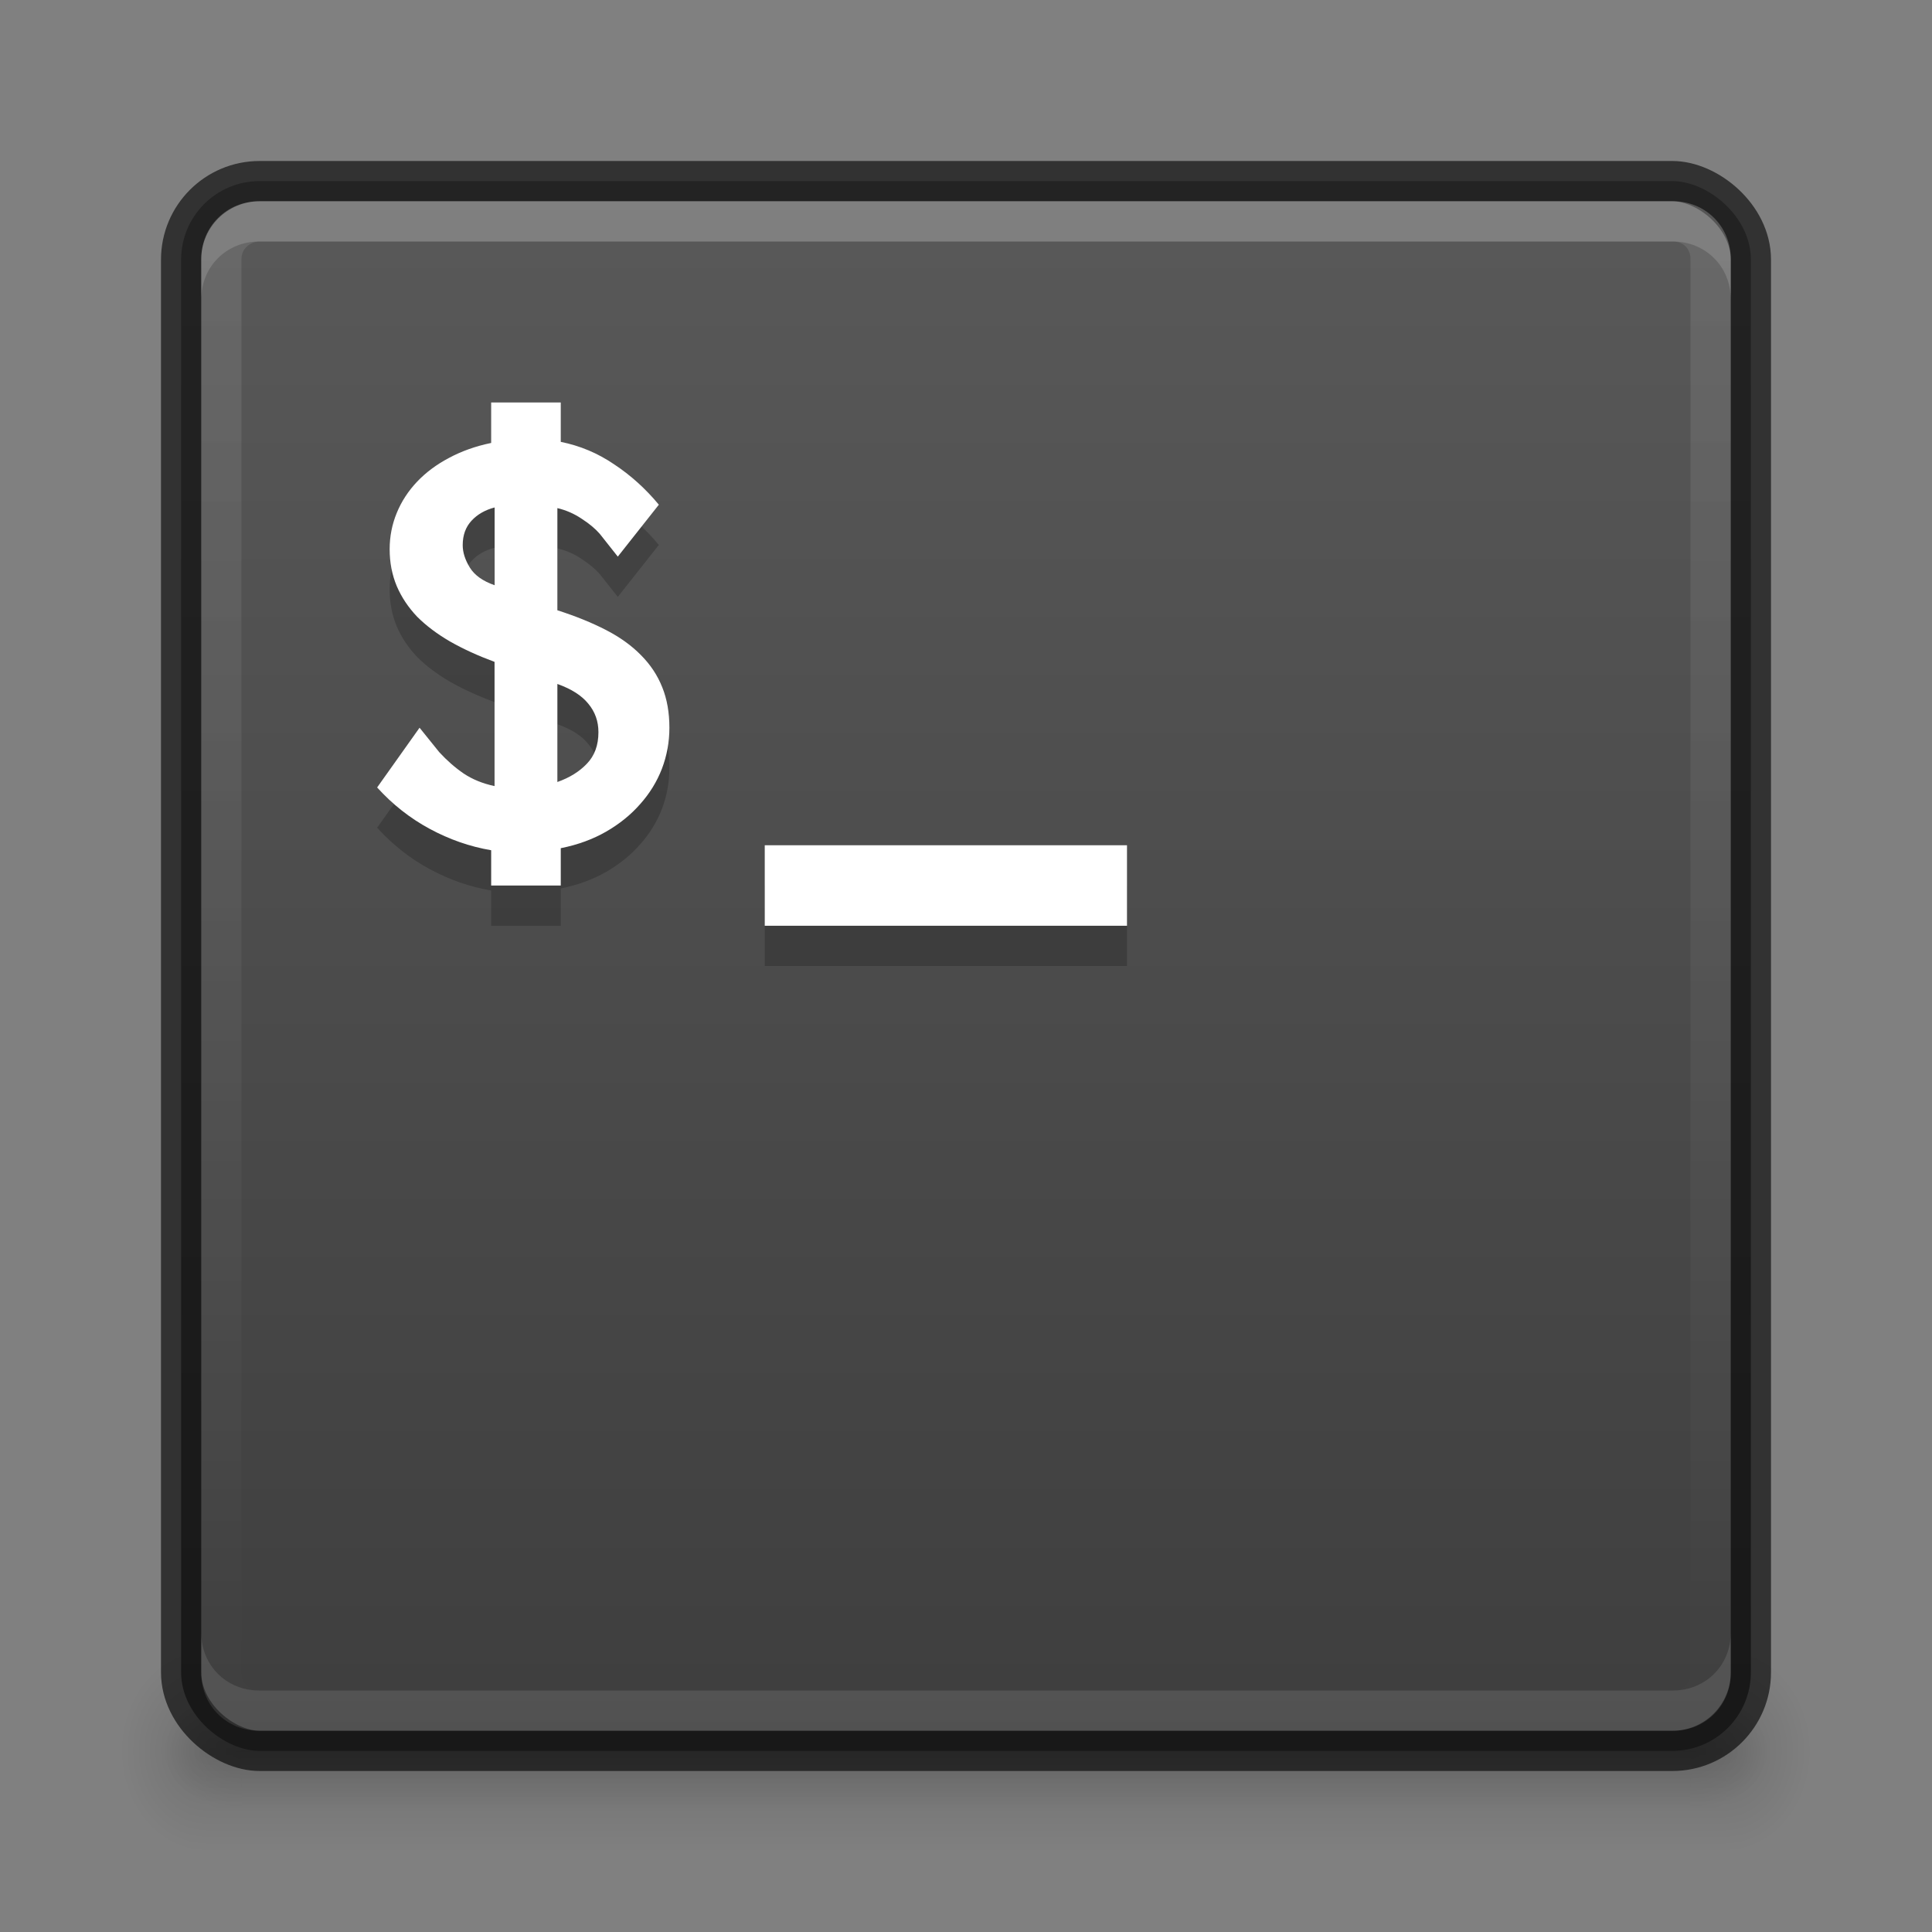 <?xml version="1.0" encoding="UTF-8" standalone="no"?>
<!-- Created with Inkscape (http://www.inkscape.org/) -->

<svg
   xmlns:dc="http://purl.org/dc/elements/1.1/"
   xmlns:cc="http://creativecommons.org/ns#"
   xmlns:rdf="http://www.w3.org/1999/02/22-rdf-syntax-ns#"
   xmlns:svg="http://www.w3.org/2000/svg"
   xmlns="http://www.w3.org/2000/svg"
   xmlns:xlink="http://www.w3.org/1999/xlink"
   xmlns:sodipodi="http://sodipodi.sourceforge.net/DTD/sodipodi-0.dtd"
   xmlns:inkscape="http://www.inkscape.org/namespaces/inkscape"
   version="1.1"
   width="48"
   height="48"
   id="svg3759"
   inkscape:version="0.48.4 r9939"
   sodipodi:docname="utilities-terminal.svg">
  <rect width="100%" height="100%" fill="#808080" stroke="none"/>
  <sodipodi:namedview
     pagecolor="#ffffff"
     bordercolor="#666666"
     borderopacity="1"
     objecttolerance="10"
     gridtolerance="10"
     guidetolerance="10"
     inkscape:pageopacity="0"
     inkscape:pageshadow="2"
     inkscape:window-width="1364"
     inkscape:window-height="700"
     id="namedview36"
     showgrid="false"
     inkscape:zoom="1"
     inkscape:cx="24.375582"
     inkscape:cy="-21.076421"
     inkscape:window-x="0"
     inkscape:window-y="28"
     inkscape:window-maximized="1"
     inkscape:current-layer="svg3759"
     inkscape:snap-bbox="true"
     inkscape:bbox-paths="true"
     inkscape:bbox-nodes="true"
     inkscape:snap-bbox-edge-midpoints="true"
     inkscape:snap-bbox-midpoints="true">
    <inkscape:grid
       type="xygrid"
       id="grid3818"
       empspacing="4"
       visible="true"
       enabled="true"
       snapvisiblegridlinesonly="true" />
  </sodipodi:namedview>
  <defs
     id="defs3761">
    <linearGradient
       id="linearGradient3810">
      <stop
         style="stop-color:#4cc7e0;stop-opacity:1;"
         offset="0"
         id="stop3812" />
      <stop
         style="stop-color:#2061be;stop-opacity:1;"
         offset="1"
         id="stop3814" />
    </linearGradient>
    <linearGradient
       id="linearGradient4873">
      <stop
         id="stop4875"
         style="stop-color:#ffffff;stop-opacity:1"
         offset="0" />
      <stop
         id="stop4877"
         style="stop-color:#ffffff;stop-opacity:0"
         offset="1" />
    </linearGradient>
    <linearGradient
       inkscape:collect="always"
       xlink:href="#linearGradient4873"
       id="linearGradient3017"
       gradientUnits="userSpaceOnUse"
       gradientTransform="matrix(2.115,0,0,2.115,-107.577,31.427)"
       x1="62.2"
       y1="-12.489"
       x2="62.2"
       y2="-1.462" />
    <linearGradient
       inkscape:collect="always"
       xlink:href="#linearGradient3810"
       id="linearGradient3816"
       x1="4.5"
       y1="24"
       x2="43.5"
       y2="24"
       gradientUnits="userSpaceOnUse"
       gradientTransform="matrix(0,1,-1,0,48,-3e-6)" />
    <linearGradient
       inkscape:collect="always"
       xlink:href="#linearGradient3988"
       id="linearGradient3965"
       gradientUnits="userSpaceOnUse"
       x1="287.72"
       y1="116.261"
       x2="287.72"
       y2="31.773" />
    <linearGradient
       id="linearGradient3988">
      <stop
         style="stop-color:#eeeeec;stop-opacity:1;"
         offset="0"
         id="stop3990" />
      <stop
         style="stop-color:#ffffff;stop-opacity:1;"
         offset="1"
         id="stop3992" />
    </linearGradient>
    <linearGradient
       inkscape:collect="always"
       xlink:href="#linearGradient3810"
       id="linearGradient3882"
       gradientUnits="userSpaceOnUse"
       gradientTransform="matrix(0,1,-1,0,48,-3e-6)"
       x1="4.5"
       y1="24"
       x2="43.5"
       y2="24" />
    <radialGradient
       inkscape:collect="always"
       xlink:href="#linearGradient26113-9-3-1"
       id="radialGradient3755"
       gradientUnits="userSpaceOnUse"
       gradientTransform="matrix(1,0,0,0.37,0,24.512)"
       cx="24.85"
       cy="38.909"
       fx="24.85"
       fy="38.909"
       r="20.203" />
    <linearGradient
       inkscape:collect="always"
       id="linearGradient26113-9-3-1">
      <stop
         style="stop-color: rgb(0, 0, 0); stop-opacity: 1;"
         offset="0"
         id="stop26115-7-7-9" />
      <stop
         style="stop-color: rgb(0, 0, 0); stop-opacity: 0;"
         offset="1"
         id="stop26117-3-7-8" />
    </linearGradient>
    <linearGradient
       inkscape:collect="always"
       id="linearGradient26121-3-8-2">
      <stop
         style="stop-color: rgb(0, 0, 0); stop-opacity: 1;"
         offset="0"
         id="stop26123-4-7-8" />
      <stop
         style="stop-color: rgb(0, 0, 0); stop-opacity: 0;"
         offset="1"
         id="stop26125-3-9-9" />
    </linearGradient>
    <radialGradient
       r="20.203"
       fy="38.909"
       fx="24.85"
       cy="38.909"
       cx="24.85"
       gradientTransform="matrix(1.009,0,0,0.373,-0.211,24.39)"
       gradientUnits="userSpaceOnUse"
       id="radialGradient4274"
       xlink:href="#linearGradient26121-3-8-2"
       inkscape:collect="always" />
    <linearGradient
       inkscape:collect="always"
       xlink:href="#linearGradient4134"
       id="linearGradient4140"
       x1="789"
       y1="256"
       x2="827"
       y2="256"
       gradientUnits="userSpaceOnUse" />
    <linearGradient
       inkscape:collect="always"
       id="linearGradient4134">
      <stop
         style="stop-color:#ffffff;stop-opacity:1;"
         offset="0"
         id="stop4136" />
      <stop
         style="stop-color:#ffffff;stop-opacity:0;"
         offset="1"
         id="stop4138" />
    </linearGradient>
    <clipPath
       clipPathUnits="userSpaceOnUse"
       id="clipPath4130">
      <path
         id="path4132"
         d="M 790.438,237 C 789.626,237 789,237.626 789,238.438 l 0,35.094 c 0,0.812 0.626,1.469 1.438,1.469 l 35.125,0 c 0.812,0 1.438,-0.657 1.438,-1.469 l 0,-35.094 C 827,237.626 826.374,237 825.562,237 l -35.125,0 z"
         style="fill:#ba2222;fill-opacity:1;stroke:none"
         inkscape:connector-curvature="0" />
    </clipPath>
    <linearGradient
       inkscape:collect="always"
       xlink:href="#linearGradient5618"
       id="linearGradient4083"
       x1="-1023.862"
       y1="-808"
       x2="-984.862"
       y2="-808"
       gradientUnits="userSpaceOnUse"
       gradientTransform="translate(980.362,784)" />
    <linearGradient
       id="linearGradient5618">
      <stop
         style="stop-color:#3e3e3e;stop-opacity:1;"
         offset="0"
         id="stop5620" />
      <stop
         style="stop-color:#595959;stop-opacity:1;"
         offset="1"
         id="stop5622" />
    </linearGradient>
    <filter
       color-interpolation-filters="sRGB"
       inkscape:collect="always"
       id="filter4155">
      <feGaussianBlur
         inkscape:collect="always"
         stdDeviation="0.39"
         id="feGaussianBlur4157" />
    </filter>
    <filter
       inkscape:collect="always"
       id="filter4023"
       x="-0.064"
       width="1.128"
       y="-0.995"
       height="2.991">
      <feGaussianBlur
         inkscape:collect="always"
         stdDeviation="1.011"
         id="feGaussianBlur4025" />
    </filter>
    <filter
       inkscape:collect="always"
       id="filter4033"
       x="-0.128"
       width="1.255"
       y="-1.991"
       height="4.982">
      <feGaussianBlur
         inkscape:collect="always"
         stdDeviation="2.022"
         id="feGaussianBlur4035" />
    </filter>
    <radialGradient
       inkscape:collect="always"
       xlink:href="#linearGradient3952"
       id="radialGradient4205"
       gradientUnits="userSpaceOnUse"
       gradientTransform="matrix(1.057,0,0,1.25,0.6,-10.875)"
       cx="40"
       cy="43.5"
       fx="40"
       fy="43.5"
       r="2" />
    <linearGradient
       inkscape:collect="always"
       id="linearGradient3952">
      <stop
         style="stop-color:#000000;stop-opacity:1;"
         offset="0"
         id="stop3954" />
      <stop
         style="stop-color:#000000;stop-opacity:0;"
         offset="1"
         id="stop3956" />
    </linearGradient>
    <radialGradient
       inkscape:collect="always"
       xlink:href="#linearGradient3952"
       id="radialGradient4214"
       gradientUnits="userSpaceOnUse"
       gradientTransform="matrix(1,0,0,0.75,2,10.875)"
       cx="40"
       cy="43.5"
       fx="40"
       fy="43.5"
       r="2" />
    <radialGradient
       inkscape:collect="always"
       xlink:href="#linearGradient3944"
       id="radialGradient4202"
       gradientUnits="userSpaceOnUse"
       gradientTransform="matrix(1.057,0,0,1.25,-4.4,-10.875)"
       cx="9"
       cy="43.5"
       fx="9"
       fy="43.5"
       r="2" />
    <linearGradient
       inkscape:collect="always"
       id="linearGradient3944">
      <stop
         style="stop-color:#000000;stop-opacity:1;"
         offset="0"
         id="stop3946" />
      <stop
         style="stop-color:#000000;stop-opacity:0;"
         offset="1"
         id="stop3948" />
    </linearGradient>
    <radialGradient
       inkscape:collect="always"
       xlink:href="#linearGradient3944"
       id="radialGradient4211"
       gradientUnits="userSpaceOnUse"
       gradientTransform="matrix(1,0,0,0.75,-3,10.875)"
       cx="9"
       cy="43.5"
       fx="9"
       fy="43.5"
       r="2" />
    <linearGradient
       inkscape:collect="always"
       xlink:href="#linearGradient3960"
       id="linearGradient4208"
       gradientUnits="userSpaceOnUse"
       x1="25"
       y1="45"
       x2="25"
       y2="42"
       gradientTransform="matrix(1.057,0,0,1.667,-5.4,-29)" />
    <linearGradient
       id="linearGradient3960">
      <stop
         style="stop-color:#000000;stop-opacity:0;"
         offset="0"
         id="stop3962" />
      <stop
         id="stop3970"
         offset="0.5"
         style="stop-color:#000000;stop-opacity:1;" />
      <stop
         style="stop-color:#000000;stop-opacity:0;"
         offset="1"
         id="stop3964" />
    </linearGradient>
    <linearGradient
       inkscape:collect="always"
       xlink:href="#linearGradient3960"
       id="linearGradient4217"
       gradientUnits="userSpaceOnUse"
       x1="25"
       y1="45"
       x2="25"
       y2="42"
       gradientTransform="translate(-4,0)" />
    <linearGradient
       id="linearGradient3157">
      <stop
         style="stop-color:#000000;stop-opacity:0;"
         offset="0"
         id="stop3159" />
      <stop
         id="stop3161"
         offset="0.5"
         style="stop-color:#000000;stop-opacity:1;" />
      <stop
         style="stop-color:#000000;stop-opacity:0;"
         offset="1"
         id="stop3163" />
    </linearGradient>
    <linearGradient
       y2="42"
       x2="25"
       y1="45"
       x1="25"
       gradientTransform="translate(-4,0)"
       gradientUnits="userSpaceOnUse"
       id="linearGradient3172"
       xlink:href="#linearGradient3960"
       inkscape:collect="always" />
  </defs>
  <g
     id="g3111">
    <path
       style="opacity:0.12;fill:url(#radialGradient4205);fill-opacity:1;stroke:none"
       d="m 42.886,41 0,5 0.529,0 c 0.878,0 1.586,-1.115 1.586,-2.5 0,-1.385 -0.707,-2.5 -1.586,-2.5 l -0.529,0 z"
       id="path3987"
       inkscape:connector-curvature="0" />
    <path
       inkscape:connector-curvature="0"
       id="rect3940"
       d="m 42,42 0,3 0.5,0 C 43.331,45 44,44.331 44,43.5 44,42.669 43.331,42 42.5,42 L 42,42 z"
       style="opacity:0.12;fill:url(#radialGradient4214);fill-opacity:1;stroke:none" />
    <path
       style="opacity:0.12;fill:url(#radialGradient4202);fill-opacity:1;stroke:none"
       d="M 4.487,41 C 3.663,41 3,42.045 3,43.344 l 0,0.312 c 0,1.298 0.663,2.344 1.487,2.344 l 0.628,0 0,-5 -0.628,0 z"
       id="path3989"
       inkscape:connector-curvature="0" />
    <path
       inkscape:connector-curvature="0"
       id="rect3942"
       d="m 5.406,42 c -0.779,0 -1.406,0.627 -1.406,1.406 l 0,0.188 c 0,0.779 0.627,1.406 1.406,1.406 l 0.594,0 0,-3 -0.594,0 z"
       style="opacity:0.12;fill:url(#radialGradient4211);fill-opacity:1;stroke:none" />
    <path
       sodipodi:nodetypes="ccccc"
       inkscape:connector-curvature="0"
       id="rect3985"
       d="m 5.114,41 37.772,0 0,5 -37.772,0 z"
       style="opacity:0.12;fill:url(#linearGradient4208);fill-opacity:1;stroke:none" />
    <path
       sodipodi:nodetypes="ccccc"
       inkscape:connector-curvature="0"
       id="rect3938"
       d="m 6,42 36,0 0,3 -36,0 z"
       style="opacity:0.12;fill:url(#linearGradient3172);fill-opacity:1;stroke:none" />
  </g>
  <rect
     rx="1.95"
     ry="1.95"
     transform="matrix(0,-1,-1,0,0,0)"
     y="-43.5"
     x="-43.5"
     height="39"
     width="39"
     id="rect4073"
     style="fill:url(#linearGradient4083);fill-opacity:1;stroke:none;display:inline" />
  <rect
     style="opacity:0.61;fill:none;stroke:#000000;stroke-opacity:1;display:inline"
     id="rect4085"
     width="39"
     height="39"
     x="-43.5"
     y="-43.5"
     transform="matrix(0,-1,-1,0,0,0)"
     ry="1.95"
     rx="1.95" />
  <path
     inkscape:connector-curvature="0"
     style="opacity:0.15;fill:#ffffff;fill-opacity:1;stroke:none;display:inline"
     d="M 6.438,5 C 5.626,5 5,5.626 5,6.438 l 0,1 C 5,6.626 5.626,6 6.438,6 l 35.125,0 c 0.812,0 1.438,0.626 1.438,1.438 l 0,-1 c 0,-0.812 -0.626,-1.438 -1.438,-1.438 l -35.125,0 z"
     id="rect4089-4" />
  <path
     transform="matrix(0,1,-1,0,280,-784)"
     style="opacity:0.1;fill:none;stroke:url(#linearGradient4140);stroke-width:2;stroke-miterlimit:4;stroke-opacity:1;stroke-dasharray:none;display:inline"
     d="M 790.438,237 C 789.626,237 789,237.626 789,238.438 l 0,35.094 c 0,0.812 0.626,1.469 1.438,1.469 l 35.125,0 c 0.812,0 1.438,-0.657 1.438,-1.469 l 0,-35.094 C 827,237.626 826.374,237 825.562,237 l -35.125,0 z"
     id="path4128"
     clip-path="url(#clipPath4130)"
     inkscape:connector-curvature="0" />
  <path
     id="path4105"
     d="M 6.438,43 C 5.626,43 5,42.374 5,41.563 L 5,40.563 c 0,0.812 0.626,1.437 1.438,1.437 l 35.125,0 c 0.812,0 1.438,-0.626 1.438,-1.437 l 0,1 c 0,0.812 -0.626,1.438 -1.438,1.438 l -35.125,0 z"
     style="opacity:0.1;fill:#ffffff;fill-opacity:1;stroke:none;display:inline"
     inkscape:connector-curvature="0" />
  <g
     style="opacity:0.2;fill:#000000;fill-opacity:1;display:inline;enable-background:new"
     id="g4055"
     transform="translate(-288,-218)">
    <rect
       y="240"
       x="307"
       height="2"
       width="9"
       id="rect4057"
       style="color:#bebebe;fill:#000000;fill-opacity:1;fill-rule:nonzero;stroke:none;stroke-width:2;marker:none;visibility:visible;display:inline;overflow:visible;enable-background:accumulate" />
    <g
       style="font-size:17.271px;font-style:normal;font-variant:normal;font-weight:normal;font-stretch:normal;text-align:center;line-height:125%;letter-spacing:0px;word-spacing:0px;text-anchor:middle;fill:#000000;fill-opacity:1;stroke:none;display:inline;enable-background:new;font-family:Roboto;-inkscape-font-specification:Roboto"
       id="g4059">
      <path
         d="m 300.203,229 1.729,0 0,0.978 c 0.478,0.096 0.919,0.281 1.324,0.557 0.41,0.27 0.781,0.604 1.113,1.004 l -1.02,1.29 c 0,0 -0.306,-0.386 -0.447,-0.565 -0.112,-0.129 -0.264,-0.256 -0.455,-0.379 -0.186,-0.124 -0.385,-0.211 -0.599,-0.261 l 0,2.538 c 0.455,0.146 0.857,0.309 1.206,0.489 0.349,0.18 0.638,0.388 0.869,0.624 0.236,0.236 0.413,0.503 0.531,0.801 0.118,0.292 0.177,0.627 0.177,1.004 -1e-5,0.354 -0.062,0.694 -0.186,1.02 -0.124,0.32 -0.304,0.613 -0.54,0.877 -0.231,0.264 -0.512,0.492 -0.843,0.683 -0.332,0.191 -0.708,0.329 -1.13,0.413 l 0,0.928 -1.729,0 0,-0.877 c -0.528,-0.09 -1.037,-0.267 -1.526,-0.531 -0.489,-0.264 -0.925,-0.607 -1.307,-1.029 l 1.054,-1.484 0.489,0.607 c 0.191,0.208 0.394,0.385 0.607,0.531 0.219,0.146 0.475,0.25 0.767,0.312 l 0,-3.086 c -0.41,-0.152 -0.779,-0.32 -1.105,-0.506 -0.32,-0.186 -0.593,-0.391 -0.818,-0.616 -0.219,-0.231 -0.388,-0.483 -0.506,-0.759 -0.118,-0.281 -0.177,-0.587 -0.177,-0.919 0,-0.315 0.059,-0.616 0.177,-0.902 0.118,-0.287 0.287,-0.545 0.506,-0.776 0.219,-0.23 0.483,-0.427 0.793,-0.59 0.315,-0.169 0.663,-0.292 1.046,-0.371 l 0,-1.004 m 1.644,9.428 c 0.304,-0.107 0.548,-0.259 0.734,-0.455 0.191,-0.197 0.287,-0.458 0.287,-0.784 -1e-5,-0.27 -0.084,-0.506 -0.253,-0.708 -0.163,-0.202 -0.419,-0.365 -0.767,-0.489 l 0,2.437 m -1.56,-6.822 c -0.236,0.062 -0.427,0.171 -0.573,0.329 -0.146,0.157 -0.219,0.36 -0.219,0.607 0,0.18 0.059,0.365 0.177,0.557 0.118,0.191 0.323,0.337 0.616,0.439 l 0,-1.931"
         style="font-weight:bold;fill:#000000;fill-opacity:1;font-family:Inconsolata;-inkscape-font-specification:Inconsolata Bold"
         id="path4061"
         inkscape:connector-curvature="0"
         sodipodi:nodetypes="ccccccccccccccccsccccscccccccccscccccccccccccsccc" />
    </g>
  </g>
  <g
     id="g3932"
     style="fill:#ffffff;fill-opacity:1;display:inline;enable-background:new"
     transform="translate(-288,-219)">
    <rect
       style="color:#bebebe;fill:#ffffff;fill-opacity:1;fill-rule:nonzero;stroke:none;stroke-width:2;marker:none;visibility:visible;display:inline;overflow:visible;enable-background:accumulate"
       id="rect4100"
       width="9"
       height="2"
       x="307"
       y="240" />
    <g
       id="text3894"
       style="font-size:17.271px;font-style:normal;font-variant:normal;font-weight:normal;font-stretch:normal;text-align:center;line-height:125%;letter-spacing:0px;word-spacing:0px;text-anchor:middle;fill:#ffffff;fill-opacity:1;stroke:none;display:inline;enable-background:new;font-family:Roboto;-inkscape-font-specification:Roboto">
      <path
         sodipodi:nodetypes="ccccccccccccccccsccccscccccccccscccccccccccccsccc"
         inkscape:connector-curvature="0"
         id="path3930"
         style="font-weight:bold;fill:#ffffff;fill-opacity:1;font-family:Inconsolata;-inkscape-font-specification:Inconsolata Bold"
         d="m 300.203,229 1.729,0 0,0.978 c 0.478,0.096 0.919,0.281 1.324,0.557 0.41,0.27 0.781,0.604 1.113,1.004 l -1.02,1.29 c 0,0 -0.306,-0.386 -0.447,-0.565 -0.112,-0.129 -0.264,-0.256 -0.455,-0.379 -0.186,-0.124 -0.385,-0.211 -0.599,-0.261 l 0,2.538 c 0.455,0.146 0.857,0.309 1.206,0.489 0.349,0.18 0.638,0.388 0.869,0.624 0.236,0.236 0.413,0.503 0.531,0.801 0.118,0.292 0.177,0.627 0.177,1.004 -1e-5,0.354 -0.062,0.694 -0.186,1.02 -0.124,0.32 -0.304,0.613 -0.54,0.877 -0.231,0.264 -0.512,0.492 -0.843,0.683 -0.332,0.191 -0.708,0.329 -1.13,0.413 l 0,0.928 -1.729,0 0,-0.877 c -0.528,-0.09 -1.037,-0.267 -1.526,-0.531 -0.489,-0.264 -0.925,-0.607 -1.307,-1.029 l 1.054,-1.484 0.489,0.607 c 0.191,0.208 0.394,0.385 0.607,0.531 0.219,0.146 0.475,0.25 0.767,0.312 l 0,-3.086 c -0.41,-0.152 -0.779,-0.32 -1.105,-0.506 -0.32,-0.186 -0.593,-0.391 -0.818,-0.616 -0.219,-0.231 -0.388,-0.483 -0.506,-0.759 -0.118,-0.281 -0.177,-0.587 -0.177,-0.919 0,-0.315 0.059,-0.616 0.177,-0.902 0.118,-0.287 0.287,-0.545 0.506,-0.776 0.219,-0.23 0.483,-0.427 0.793,-0.59 0.315,-0.169 0.663,-0.292 1.046,-0.371 l 0,-1.004 m 1.644,9.428 c 0.304,-0.107 0.548,-0.259 0.734,-0.455 0.191,-0.197 0.287,-0.458 0.287,-0.784 -1e-5,-0.27 -0.084,-0.506 -0.253,-0.708 -0.163,-0.202 -0.419,-0.365 -0.767,-0.489 l 0,2.437 m -1.56,-6.822 c -0.236,0.062 -0.427,0.171 -0.573,0.329 -0.146,0.157 -0.219,0.36 -0.219,0.607 0,0.18 0.059,0.365 0.177,0.557 0.118,0.191 0.323,0.337 0.616,0.439 l 0,-1.931" />
    </g>
  </g>
</svg>
